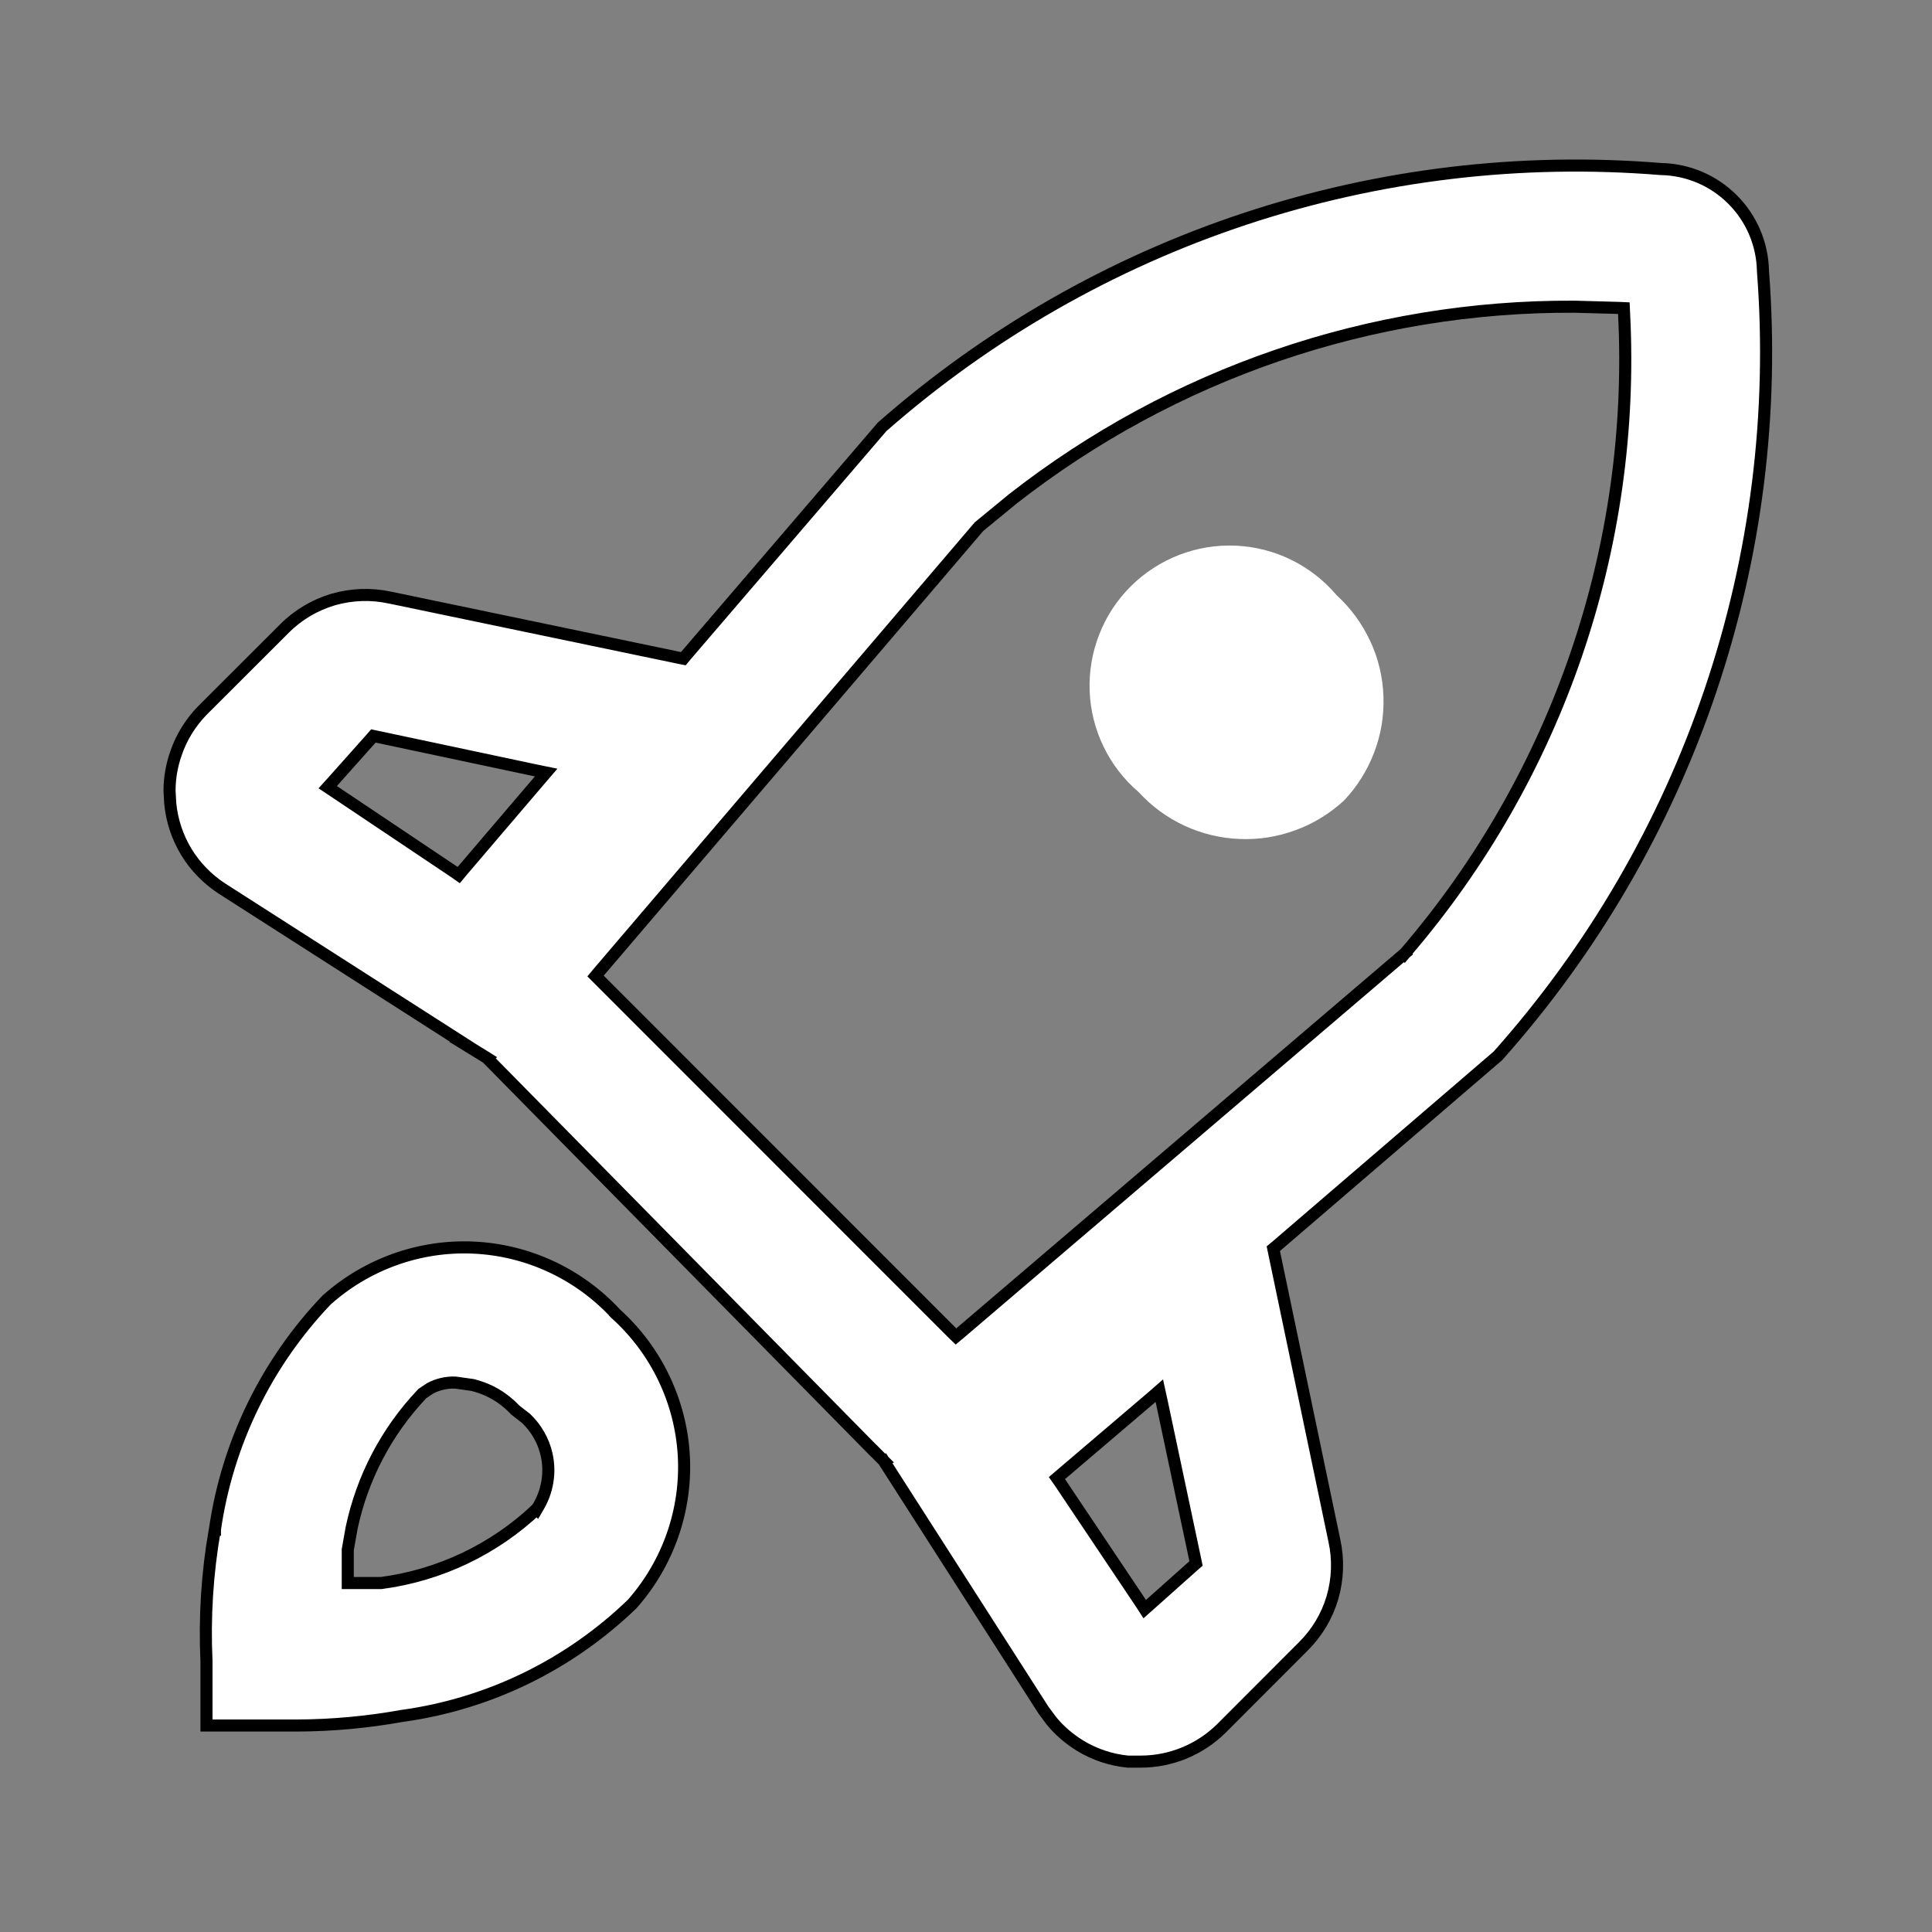 <svg width="16" height="16" viewBox="0 0 16 16" fill="none" xmlns="http://www.w3.org/2000/svg">
<rect x="0" y="0" width="16" height="16" fill="#808080" stroke="none"/>
<path d="M10.312 1.812C11.421 1.445 12.592 1.305 13.756 1.4H13.759C13.981 1.405 14.191 1.495 14.348 1.652C14.505 1.809 14.595 2.019 14.6 2.241V2.244C14.691 3.42 14.543 4.602 14.165 5.719C13.788 6.836 13.189 7.864 12.405 8.744L10.568 10.322L10.545 10.341L10.551 10.37L11.051 12.76C11.085 12.916 11.079 13.077 11.035 13.23C10.99 13.383 10.907 13.522 10.794 13.634L10.115 14.314C9.938 14.489 9.699 14.588 9.45 14.589H9.34C9.2 14.575 9.065 14.53 8.945 14.457C8.854 14.401 8.772 14.331 8.705 14.248L8.642 14.163L7.322 12.103L7.28 12.129L7.323 12.102L7.315 12.094L7.236 12.014H7.235L4.036 8.765L4.037 8.764L4.026 8.757L3.896 8.677H3.897L1.837 7.358C1.718 7.28 1.617 7.177 1.543 7.055C1.469 6.933 1.424 6.797 1.41 6.655L1.404 6.549C1.404 6.444 1.422 6.34 1.457 6.24C1.502 6.107 1.577 5.986 1.675 5.885L2.355 5.206C2.467 5.093 2.607 5.01 2.759 4.965C2.912 4.921 3.074 4.915 3.229 4.949H3.23L5.629 5.449L5.659 5.455L5.678 5.432L7.305 3.535C8.182 2.765 9.204 2.179 10.312 1.812ZM9.538 11.572L8.788 12.211L8.753 12.241L8.779 12.278L9.449 13.278L9.48 13.326L9.523 13.288L9.883 12.967L9.905 12.948L9.899 12.919L9.619 11.599L9.601 11.517L9.538 11.572ZM3.772 11.45C3.698 11.447 3.624 11.464 3.56 11.499L3.499 11.54L3.494 11.545C3.2 11.855 3 12.239 2.912 12.654L2.88 12.834V13.11H3.157C3.64 13.046 4.091 12.832 4.445 12.497L4.446 12.498L4.453 12.486C4.534 12.354 4.561 12.195 4.526 12.043C4.5 11.93 4.441 11.828 4.358 11.748L4.267 11.677C4.205 11.611 4.131 11.556 4.048 11.517C4.005 11.497 3.96 11.482 3.914 11.47L3.772 11.45ZM13.04 2.54C11.354 2.531 9.715 3.093 8.387 4.132L8.107 4.362L8.102 4.368L4.962 8.047L4.932 8.083L4.964 8.115L7.884 11.036L7.917 11.068L7.953 11.038L11.632 7.898L11.6 7.86L11.633 7.898L11.638 7.892C12.9 6.425 13.548 4.529 13.45 2.597L13.448 2.552L13.403 2.55L13.04 2.54ZM3.073 6.117L2.752 6.477L2.714 6.519L2.762 6.551L3.762 7.221L3.799 7.247L3.828 7.212L4.468 6.462L4.523 6.398L4.44 6.381L3.121 6.101L3.092 6.095L3.073 6.117ZM1.71 13.757C1.693 13.393 1.716 13.028 1.779 12.668H1.78V12.666C1.883 11.953 2.206 11.289 2.704 10.767C3.037 10.469 3.474 10.312 3.92 10.332C4.367 10.352 4.788 10.547 5.093 10.873V10.874L5.096 10.877C5.433 11.179 5.637 11.603 5.663 12.054C5.688 12.504 5.534 12.946 5.235 13.284C4.715 13.786 4.05 14.111 3.333 14.21H3.332C3.044 14.262 2.752 14.289 2.459 14.29H1.71V13.757Z" fill="white" stroke="black" stroke-width="0.1"/>
<path d="M11.13 6.63C11.239 6.515 11.324 6.38 11.38 6.232C11.437 6.084 11.463 5.926 11.457 5.767C11.452 5.609 11.415 5.453 11.348 5.31C11.281 5.166 11.187 5.037 11.07 4.93C10.966 4.807 10.839 4.708 10.695 4.637C10.551 4.566 10.394 4.526 10.234 4.519C10.074 4.512 9.914 4.538 9.764 4.596C9.615 4.654 9.479 4.742 9.365 4.855C9.252 4.968 9.162 5.103 9.104 5.253C9.045 5.402 9.018 5.561 9.024 5.722C9.03 5.882 9.069 6.039 9.139 6.183C9.209 6.328 9.308 6.456 9.43 6.56C9.537 6.677 9.665 6.771 9.809 6.838C9.952 6.904 10.107 6.942 10.265 6.948C10.423 6.955 10.581 6.93 10.729 6.875C10.878 6.821 11.014 6.737 11.13 6.63Z" fill="white"/>
</svg>
